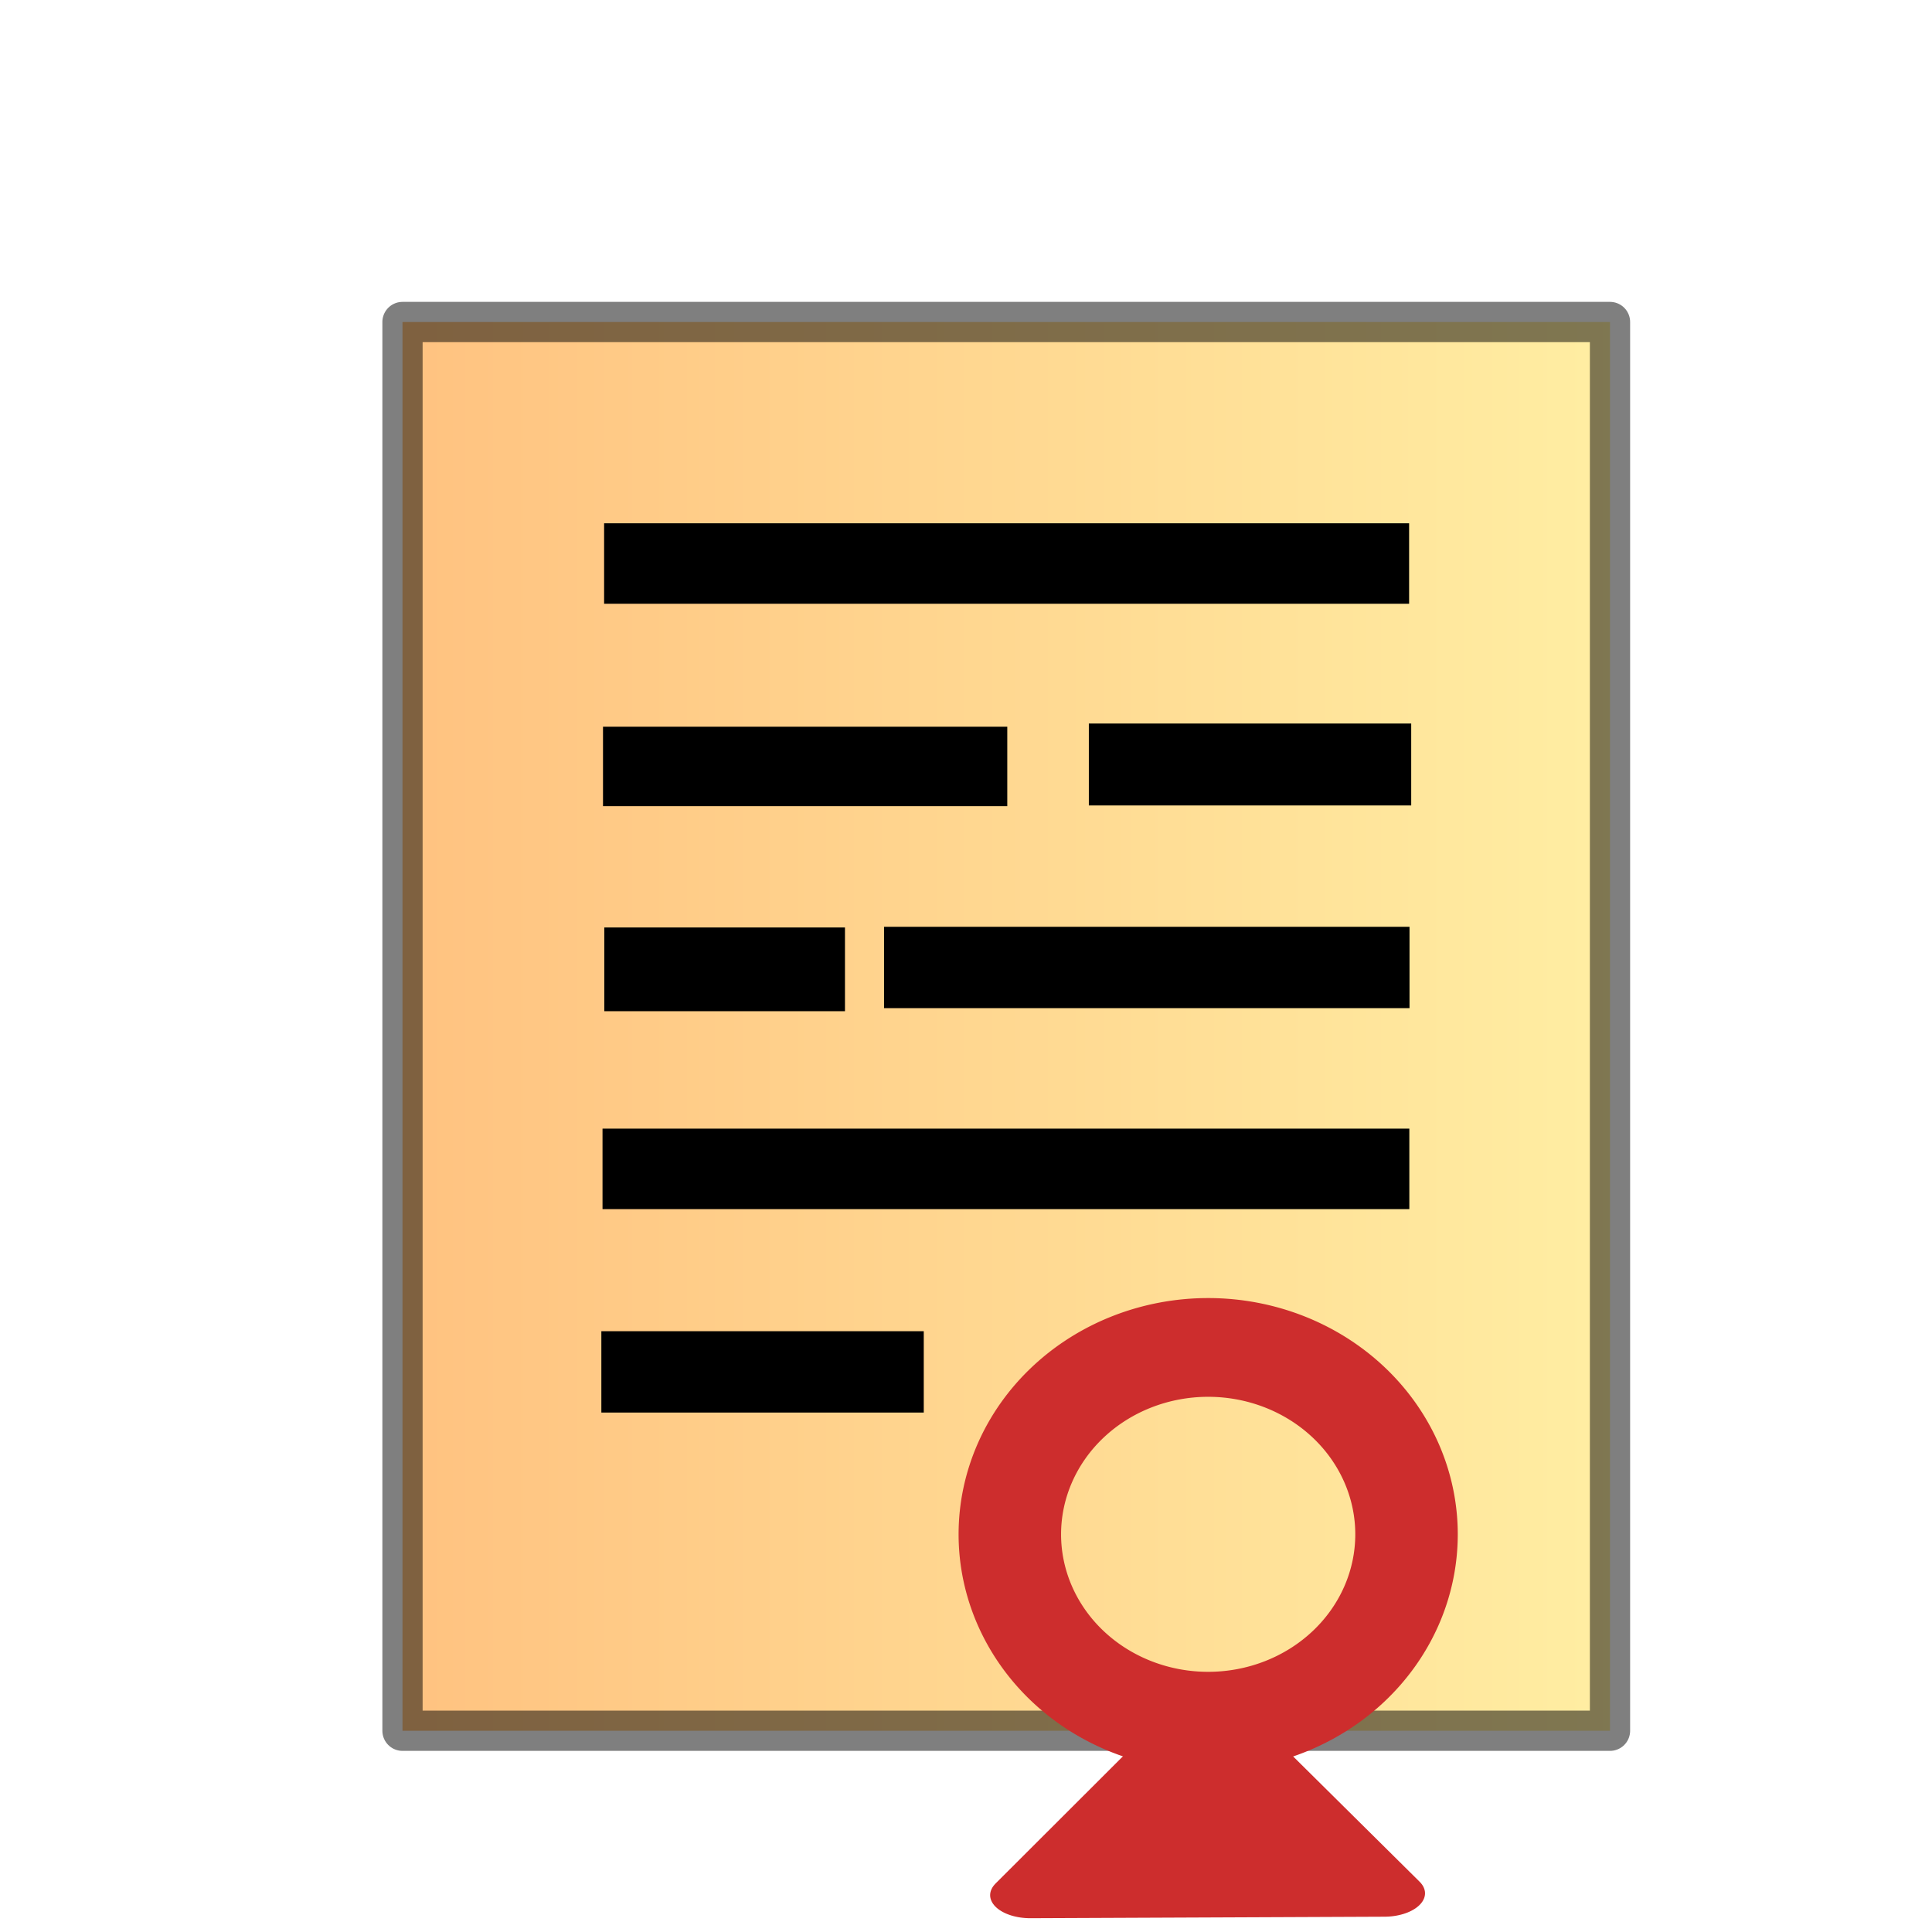 <?xml version="1.0" encoding="UTF-8" standalone="no"?>
<!-- Created with Inkscape (http://www.inkscape.org/) -->

<svg
   xmlns:dc="http://purl.org/dc/elements/1.1/"
   xmlns:cc="http://creativecommons.org/ns#"
   xmlns:rdf="http://www.w3.org/1999/02/22-rdf-syntax-ns#"
   xmlns:svg="http://www.w3.org/2000/svg"
   xmlns="http://www.w3.org/2000/svg"
   xmlns:xlink="http://www.w3.org/1999/xlink"
   xmlns:sodipodi="http://sodipodi.sourceforge.net/DTD/sodipodi-0.dtd"
   xmlns:inkscape="http://www.inkscape.org/namespaces/inkscape"
   width="48"
   height="48"
   id="svg3016"
   version="1.1"
   inkscape:version="0.48.0 r9654"
   sodipodi:docname="voms-ac-total.svg"
   style="display:inline">
  <defs
     id="defs3018">
    <linearGradient
       id="linearGradient5465">
      <stop
         style="stop-color:#322be8;stop-opacity:0.498;"
         offset="0"
         id="stop5471" />
      <stop
         id="stop5473"
         offset="1"
         style="stop-color:#65c72e;stop-opacity:0.247;" />
    </linearGradient>
    <linearGradient
       id="linearGradient5457">
      <stop
         style="stop-color:#ff8501;stop-opacity:1;"
         offset="0"
         id="stop5459" />
      <stop
         style="stop-color:#ffdf48;stop-opacity:1;"
         offset="1"
         id="stop5461" />
    </linearGradient>
    <inkscape:perspective
       sodipodi:type="inkscape:persp3d"
       inkscape:vp_x="0 : 24 : 1"
       inkscape:vp_y="0 : 1000 : 0"
       inkscape:vp_z="48 : 24 : 1"
       inkscape:persp3d-origin="24 : 16 : 1"
       id="perspective3024" />
    <inkscape:perspective
       id="perspective3834"
       inkscape:persp3d-origin="0.5 : 0.33333333 : 1"
       inkscape:vp_z="1 : 0.5 : 1"
       inkscape:vp_y="0 : 1000 : 0"
       inkscape:vp_x="0 : 0.5 : 1"
       sodipodi:type="inkscape:persp3d" />
    <inkscape:perspective
       id="perspective3834-3"
       inkscape:persp3d-origin="0.5 : 0.33333333 : 1"
       inkscape:vp_z="1 : 0.5 : 1"
       inkscape:vp_y="0 : 1000 : 0"
       inkscape:vp_x="0 : 0.5 : 1"
       sodipodi:type="inkscape:persp3d" />
    <inkscape:perspective
       id="perspective3834-9"
       inkscape:persp3d-origin="0.5 : 0.33333333 : 1"
       inkscape:vp_z="1 : 0.5 : 1"
       inkscape:vp_y="0 : 1000 : 0"
       inkscape:vp_x="0 : 0.5 : 1"
       sodipodi:type="inkscape:persp3d" />
    <inkscape:perspective
       id="perspective3834-7"
       inkscape:persp3d-origin="0.5 : 0.33333333 : 1"
       inkscape:vp_z="1 : 0.5 : 1"
       inkscape:vp_y="0 : 1000 : 0"
       inkscape:vp_x="0 : 0.5 : 1"
       sodipodi:type="inkscape:persp3d" />
    <inkscape:perspective
       id="perspective3834-4"
       inkscape:persp3d-origin="0.5 : 0.33333333 : 1"
       inkscape:vp_z="1 : 0.5 : 1"
       inkscape:vp_y="0 : 1000 : 0"
       inkscape:vp_x="0 : 0.5 : 1"
       sodipodi:type="inkscape:persp3d" />
    <inkscape:perspective
       id="perspective3834-6"
       inkscape:persp3d-origin="0.5 : 0.33333333 : 1"
       inkscape:vp_z="1 : 0.5 : 1"
       inkscape:vp_y="0 : 1000 : 0"
       inkscape:vp_x="0 : 0.5 : 1"
       sodipodi:type="inkscape:persp3d" />
    <inkscape:perspective
       id="perspective3901"
       inkscape:persp3d-origin="0.5 : 0.33333333 : 1"
       inkscape:vp_z="1 : 0.5 : 1"
       inkscape:vp_y="0 : 1000 : 0"
       inkscape:vp_x="0 : 0.5 : 1"
       sodipodi:type="inkscape:persp3d" />
    <inkscape:perspective
       id="perspective3901-0"
       inkscape:persp3d-origin="0.5 : 0.33333333 : 1"
       inkscape:vp_z="1 : 0.5 : 1"
       inkscape:vp_y="0 : 1000 : 0"
       inkscape:vp_x="0 : 0.5 : 1"
       sodipodi:type="inkscape:persp3d" />
    <inkscape:perspective
       id="perspective3901-2"
       inkscape:persp3d-origin="0.5 : 0.33333333 : 1"
       inkscape:vp_z="1 : 0.5 : 1"
       inkscape:vp_y="0 : 1000 : 0"
       inkscape:vp_x="0 : 0.5 : 1"
       sodipodi:type="inkscape:persp3d" />
    <inkscape:perspective
       id="perspective3901-9"
       inkscape:persp3d-origin="0.5 : 0.33333333 : 1"
       inkscape:vp_z="1 : 0.5 : 1"
       inkscape:vp_y="0 : 1000 : 0"
       inkscape:vp_x="0 : 0.5 : 1"
       sodipodi:type="inkscape:persp3d" />
    <inkscape:perspective
       id="perspective3901-8"
       inkscape:persp3d-origin="0.5 : 0.33333333 : 1"
       inkscape:vp_z="1 : 0.5 : 1"
       inkscape:vp_y="0 : 1000 : 0"
       inkscape:vp_x="0 : 0.5 : 1"
       sodipodi:type="inkscape:persp3d" />
    <inkscape:perspective
       id="perspective3901-29"
       inkscape:persp3d-origin="0.5 : 0.33333333 : 1"
       inkscape:vp_z="1 : 0.5 : 1"
       inkscape:vp_y="0 : 1000 : 0"
       inkscape:vp_x="0 : 0.5 : 1"
       sodipodi:type="inkscape:persp3d" />
    <inkscape:perspective
       id="perspective2854"
       inkscape:persp3d-origin="0.5 : 0.33333333 : 1"
       inkscape:vp_z="1 : 0.5 : 1"
       inkscape:vp_y="0 : 1000 : 0"
       inkscape:vp_x="0 : 0.5 : 1"
       sodipodi:type="inkscape:persp3d" />
    <linearGradient
       inkscape:collect="always"
       xlink:href="#linearGradient5465"
       id="linearGradient5463"
       x1="9.5"
       y1="25.5"
       x2="40.5"
       y2="25.5"
       gradientUnits="userSpaceOnUse" />
    <linearGradient
       inkscape:collect="always"
       xlink:href="#linearGradient5457"
       id="linearGradient5481"
       gradientUnits="userSpaceOnUse"
       x1="9.5"
       y1="25.5"
       x2="40.5"
       y2="25.5" />
    <linearGradient
       inkscape:collect="always"
       xlink:href="#linearGradient4986"
       id="linearGradient5008"
       gradientUnits="userSpaceOnUse"
       x1="22.771"
       y1="37.968"
       x2="37.245"
       y2="37.968" />
    <linearGradient
       id="linearGradient4986">
      <stop
         id="stop5633"
         offset="0"
         style="stop-color:#0f00ff;stop-opacity:0.498;" />
      <stop
         style="stop-color:#ff2400;stop-opacity:0;"
         offset="1"
         id="stop4990" />
    </linearGradient>
    <linearGradient
       inkscape:collect="always"
       xlink:href="#linearGradient4986"
       id="linearGradient5006"
       gradientUnits="userSpaceOnUse"
       x1="22.771"
       y1="37.968"
       x2="37.245"
       y2="37.968" />
    <linearGradient
       y2="37.968"
       x2="37.245"
       y1="37.968"
       x1="22.771"
       gradientUnits="userSpaceOnUse"
       id="linearGradient5033"
       xlink:href="#linearGradient4986"
       inkscape:collect="always" />
    <linearGradient
       inkscape:collect="always"
       xlink:href="#linearGradient4986"
       id="linearGradient5121"
       gradientUnits="userSpaceOnUse"
       x1="22.771"
       y1="37.968"
       x2="37.245"
       y2="37.968" />
    <linearGradient
       inkscape:collect="always"
       xlink:href="#linearGradient5457"
       id="linearGradient5123"
       gradientUnits="userSpaceOnUse"
       x1="22.771"
       y1="37.968"
       x2="37.245"
       y2="37.968" />
    <linearGradient
       inkscape:collect="always"
       xlink:href="#linearGradient4986-3"
       id="linearGradient4992"
       x1="22.771"
       y1="37.968"
       x2="37.245"
       y2="37.968"
       gradientUnits="userSpaceOnUse" />
    <linearGradient
       id="linearGradient4986-3">
      <stop
         id="stop5692"
         offset="0"
         style="stop-color:#ff003d;stop-opacity:1;" />
      <stop
         style="stop-color:#ff7900;stop-opacity:1;"
         offset="1"
         id="stop4990-2" />
    </linearGradient>
    <linearGradient
       inkscape:collect="always"
       xlink:href="#linearGradient4986-3"
       id="linearGradient5649"
       x1="22.771"
       y1="37.968"
       x2="37.245"
       y2="37.968"
       gradientUnits="userSpaceOnUse" />
    <linearGradient
       y2="37.968"
       x2="37.245"
       y1="37.968"
       x1="22.771"
       gradientUnits="userSpaceOnUse"
       id="linearGradient5659"
       xlink:href="#linearGradient4986-3"
       inkscape:collect="always" />
    <linearGradient
       y2="37.968"
       x2="37.245"
       y1="37.968"
       x1="22.771"
       gradientUnits="userSpaceOnUse"
       id="linearGradient5661"
       xlink:href="#linearGradient4986-3"
       inkscape:collect="always" />
    <linearGradient
       y2="37.968"
       x2="37.245"
       y1="37.968"
       x1="22.771"
       gradientUnits="userSpaceOnUse"
       id="linearGradient5661-0"
       xlink:href="#linearGradient4986-3-7"
       inkscape:collect="always" />
    <linearGradient
       id="linearGradient4986-3-7">
      <stop
         id="stop5692-7"
         offset="0"
         style="stop-color:#ff003d;stop-opacity:1;" />
      <stop
         style="stop-color:#ff7900;stop-opacity:1;"
         offset="1"
         id="stop4990-2-7" />
    </linearGradient>
    <linearGradient
       y2="37.968"
       x2="37.245"
       y1="37.968"
       x1="22.771"
       gradientUnits="userSpaceOnUse"
       id="linearGradient5659-4"
       xlink:href="#linearGradient4986-3-7"
       inkscape:collect="always" />
    <linearGradient
       id="linearGradient5709">
      <stop
         id="stop5711"
         offset="0"
         style="stop-color:#ff003d;stop-opacity:1;" />
      <stop
         style="stop-color:#ff7900;stop-opacity:1;"
         offset="1"
         id="stop5713" />
    </linearGradient>
    <linearGradient
       y2="37.968"
       x2="37.245"
       y1="37.968"
       x1="22.771"
       gradientUnits="userSpaceOnUse"
       id="linearGradient5717"
       xlink:href="#linearGradient4986-3-7"
       inkscape:collect="always" />
  </defs>
  <sodipodi:namedview
     id="base"
     pagecolor="#ffffff"
     bordercolor="#666666"
     borderopacity="1.0"
     inkscape:pageopacity="0.0"
     inkscape:pageshadow="2"
     inkscape:zoom="8"
     inkscape:cx="17.6875"
     inkscape:cy="16.866289"
     inkscape:current-layer="layer1"
     showgrid="true"
     inkscape:grid-bbox="true"
     inkscape:document-units="px"
     inkscape:snap-global="false"
     inkscape:window-width="1207"
     inkscape:window-height="854"
     inkscape:window-x="34"
     inkscape:window-y="79"
     inkscape:window-maximized="0">
    <inkscape:grid
       type="xygrid"
       id="grid3026" />
  </sodipodi:namedview>
  <g
     id="layer1"
     inkscape:label="base"
     inkscape:groupmode="layer"
     style="display:inline">
    <rect
       style="opacity:0.5;fill:url(#linearGradient5481);fill-opacity:1.0;fill-rule:nonzero;stroke:#000000;stroke-width:1px;stroke-linecap:butt;stroke-linejoin:round;stroke-opacity:1"
       id="rect3028"
       width="30"
       height="35"
       x="10"
       y="8" />
  </g>
  <g
     inkscape:groupmode="layer"
     id="layer2"
     inkscape:label="lines_and_sign"
     style="display:inline">
    <rect
       style="color:#000000;fill:#000000;fill-opacity:1;fill-rule:evenodd;stroke:#000000;stroke-width:0.534px;stroke-linecap:butt;stroke-linejoin:miter;stroke-miterlimit:4;stroke-opacity:1;stroke-dasharray:none;stroke-dashoffset:0;marker:none;visibility:visible;display:inline;overflow:visible;enable-background:accumulate"
       id="rect3824"
       width="19.466"
       height="1.465"
       x="15.276"
       y="13.268" />
    <rect
       style="color:#000000;fill:#000000;fill-opacity:1;fill-rule:evenodd;stroke:#000000;stroke-width:0.391px;stroke-linecap:butt;stroke-linejoin:miter;stroke-miterlimit:4;stroke-opacity:1;stroke-dasharray:none;stroke-dashoffset:0;marker:none;visibility:visible;display:inline;overflow:visible;enable-background:accumulate"
       id="rect3824-1"
       width="9.653"
       height="1.582"
       x="15.177"
       y="18.251" />
    <rect
       style="color:#000000;fill:#000000;fill-opacity:1;fill-rule:evenodd;stroke:#000000;stroke-width:0.446px;stroke-linecap:butt;stroke-linejoin:miter;stroke-miterlimit:4;stroke-opacity:1;stroke-dasharray:none;stroke-dashoffset:0;marker:none;visibility:visible;display:inline;overflow:visible;enable-background:accumulate"
       id="rect3824-8"
       width="12.609"
       height="1.575"
       x="22.187"
       y="23.249" />
    <rect
       style="color:#000000;fill:#000000;fill-opacity:1;fill-rule:evenodd;stroke:#000000;stroke-width:0.358px;stroke-linecap:butt;stroke-linejoin:miter;stroke-miterlimit:4;stroke-opacity:1;stroke-dasharray:none;stroke-dashoffset:0;marker:none;visibility:visible;display:inline;overflow:visible;enable-background:accumulate"
       id="rect3824-9"
       width="7.651"
       height="1.677"
       x="27.231"
       y="18.155" />
    <rect
       style="color:#000000;fill:#000000;fill-opacity:1;fill-rule:evenodd;stroke:#000000;stroke-width:0.316px;stroke-linecap:butt;stroke-linejoin:miter;stroke-miterlimit:4;stroke-opacity:1;stroke-dasharray:none;stroke-dashoffset:0;marker:none;visibility:visible;display:inline;overflow:visible;enable-background:accumulate"
       id="rect3824-0"
       width="5.663"
       height="1.764"
       x="15.172"
       y="23.201" />
    <rect
       style="color:#000000;fill:#000000;fill-opacity:1;fill-rule:evenodd;stroke:#000000;stroke-width:0.357px;stroke-linecap:butt;stroke-linejoin:miter;stroke-miterlimit:4;stroke-opacity:1;stroke-dasharray:none;stroke-dashoffset:0;marker:none;visibility:visible;display:inline;overflow:visible;enable-background:accumulate"
       id="rect3824-3"
       width="7.653"
       height="1.664"
       x="15.119"
       y="33.252" />
    <path
       sodipodi:type="arc"
       style="fill:#ffffff;fill-opacity:0;stroke:#cd2d2d;stroke-width:1.661;stroke-linejoin:round;stroke-miterlimit:4;stroke-opacity:1;stroke-dasharray:none"
       id="path3960"
       sodipodi:cx="31.214285"
       sodipodi:cy="38.42857"
       sodipodi:rx="3.2142856"
       sodipodi:ry="3.1428571"
       d="m 34.429,38.429 a 3.214,3.143 0 1 1 -6.429,0 3.214,3.143 0 1 1 6.429,0 z"
       transform="matrix(1.533,0,0,1.477,-17.835,-18.64)" />
    <path
       sodipodi:type="star"
       style="fill:#cd2d2d;fill-opacity:1;stroke:#cd2d2d;stroke-width:2;stroke-linejoin:round;stroke-miterlimit:4;stroke-opacity:1;stroke-dasharray:none"
       id="path3970"
       sodipodi:sides="3"
       sodipodi:cx="-38.142857"
       sodipodi:cy="3.4285715"
       sodipodi:r1="5.0507627"
       sodipodi:r2="2.5253813"
       sodipodi:arg1="2.6399886"
       sodipodi:arg2="3.6871862"
       inkscape:flatsided="true"
       inkscape:rounded="0"
       inkscape:randomized="0"
       d="m -42.571,5.857 4.54,-7.478 4.206,7.671 z"
       transform="matrix(1.005,-0.017,0.022,0.577,68.26,42.977)" />
    <rect
       style="color:#000000;fill:#000000;fill-opacity:1;fill-rule:evenodd;stroke:#000000;stroke-width:0.535px;stroke-linecap:butt;stroke-linejoin:miter;stroke-miterlimit:4;stroke-opacity:1;stroke-dasharray:none;stroke-dashoffset:0;marker:none;visibility:visible;display:inline;overflow:visible;enable-background:accumulate"
       id="rect3824-02"
       width="19.51"
       height="1.465"
       x="15.237"
       y="28.308" />
  </g>
  <g
     inkscape:groupmode="layer"
     id="layer3"
     inkscape:label="clock"
     style="display:none">
    <path
       sodipodi:type="arc"
       style="fill:#ffffff;fill-opacity:0;stroke:#000000;stroke-width:2;stroke-linejoin:round;stroke-miterlimit:4;stroke-opacity:1;stroke-dasharray:none;display:inline"
       id="path3666"
       sodipodi:cx="12.197592"
       sodipodi:cy="11.031573"
       sodipodi:rx="7.0268736"
       sodipodi:ry="7.0047765"
       d="m 12.213,4.027 a 7.027,7.005 0 1 1 -0.015,-1.59e-5 l 3.47e-4,7.005 z"
       sodipodi:start="4.7145174"
       sodipodi:end="10.995525"
       transform="matrix(1.614,0,0,1.622,-6.681,-4.89)" />
    <path
       transform="matrix(1.614,0,0,1.622,-6.681,-4.89)"
       sodipodi:end="6.2826431"
       sodipodi:start="4.7115112"
       d="m 12.191,4.027 a 7.027,7.005 0 0 1 7.033,7.001 l -7.027,0.004 z"
       sodipodi:ry="7.0047765"
       sodipodi:rx="7.0268736"
       sodipodi:cy="11.031573"
       sodipodi:cx="12.197592"
       id="path5294"
       style="fill:#ffffff;fill-opacity:0.686;stroke:#cd2d2d;stroke-width:2;stroke-linejoin:round;stroke-miterlimit:4;stroke-opacity:1;stroke-dasharray:none;display:none"
       sodipodi:type="arc" />
  </g>
  <g
     inkscape:groupmode="layer"
     id="layer4"
     inkscape:label="c25"
     style="display:none">
    <path
       transform="matrix(1.614,0,0,1.622,-6.72,-4.96)"
       sodipodi:end="6.2826431"
       sodipodi:start="4.7115112"
       d="m 12.191,4.027 a 7.027,7.005 0 0 1 7.033,7.001 l -7.027,0.004 z"
       sodipodi:ry="7.0047765"
       sodipodi:rx="7.0268736"
       sodipodi:cy="11.031573"
       sodipodi:cx="12.197592"
       id="path5294-5"
       style="fill:#ffffff;fill-opacity:0.686;stroke:#cd2d2d;stroke-width:2;stroke-linejoin:round;stroke-miterlimit:4;stroke-opacity:1;stroke-dasharray:none;display:inline"
       sodipodi:type="arc" />
  </g>
  <g
     inkscape:groupmode="layer"
     id="layer5"
     inkscape:label="c50"
     style="display:none">
    <path
       transform="matrix(1.614,0,0,1.622,-6.576,-4.882)"
       sodipodi:end="7.8605674"
       sodipodi:start="4.7115015"
       d="m 12.191,4.027 a 7.027,7.005 0 1 1 -0.04,14.009 l 0.046,-7.005 z"
       sodipodi:ry="7.0047765"
       sodipodi:rx="7.0268736"
       sodipodi:cy="11.031573"
       sodipodi:cx="12.197592"
       id="path4663"
       style="fill:#ffffff;fill-opacity:0.686;stroke:#000000;stroke-width:2;stroke-linejoin:round;stroke-miterlimit:4;stroke-opacity:1;stroke-dasharray:none;display:inline"
       sodipodi:type="arc" />
  </g>
  <g
     inkscape:groupmode="layer"
     id="layer6"
     inkscape:label="c75"
     style="display:none">
    <path
       sodipodi:type="arc"
       style="fill:#ffffff;fill-opacity:0.686;stroke:#000000;stroke-width:2;stroke-linejoin:round;stroke-miterlimit:4;stroke-opacity:1;stroke-dasharray:none;display:inline"
       id="path3666-3"
       sodipodi:cx="12.197592"
       sodipodi:cy="11.031573"
       sodipodi:rx="7.0268736"
       sodipodi:ry="7.0047765"
       d="M 12.191,4.027 A 7.027,7.005 0 1 1 5.171,11.063 l 7.027,-0.032 z"
       sodipodi:start="4.7115015"
       sodipodi:end="9.420223"
       transform="matrix(1.614,0,0,1.622,-6.556,-4.765)" />
  </g>
  <g
     inkscape:groupmode="layer"
     id="layer7"
     inkscape:label="c100"
     style="display:none">
    <path
       sodipodi:type="arc"
       style="fill:#ffffff;fill-opacity:0.686;stroke:#000000;stroke-width:2;stroke-linejoin:round;stroke-miterlimit:4;stroke-opacity:1;stroke-dasharray:none"
       id="path3666-2"
       sodipodi:cx="12.197592"
       sodipodi:cy="11.031573"
       sodipodi:rx="7.0268736"
       sodipodi:ry="7.0047765"
       d="M 12.344,4.028 A 7.027,7.005 0 1 1 9.819,4.44 l 2.379,6.591 z"
       sodipodi:start="4.7331845"
       sodipodi:end="10.650237"
       transform="matrix(1.614,0,0,1.622,-6.681,-4.767)" />
  </g>
  <g
     inkscape:groupmode="layer"
     id="layer8"
     inkscape:label="cross"
     style="display:none">
    <g
       transform="matrix(1.764,-1.718,1.764,1.718,-106.423,-0.672)"
       id="g3899"
       style="fill:url(#linearGradient5661);fill-opacity:1;fill-rule:evenodd;stroke:#ff0000;stroke-width:0.035;stroke-linejoin:bevel;stroke-miterlimit:4;stroke-opacity:1;stroke-dasharray:none;stroke-dashoffset:0">
      <rect
         style="color:#000000;fill:url(#linearGradient5659);fill-opacity:1;fill-rule:evenodd;stroke:#ff0000;stroke-width:0.035;stroke-linecap:butt;stroke-linejoin:bevel;stroke-miterlimit:4;stroke-opacity:1;stroke-dasharray:none;stroke-dashoffset:0;marker:none;visibility:visible;display:inline;overflow:visible;enable-background:accumulate"
         id="rect3824-3-2"
         width="13.474"
         height="1.562"
         x="23.271"
         y="37.187" />
    </g>
    <g
       transform="matrix(1.776,1.731,-1.776,1.731,27.574,-104.613)"
       id="g3899-6"
       style="fill:url(#linearGradient5661-0);fill-opacity:1;fill-rule:evenodd;stroke:#ff0000;stroke-width:0;stroke-linecap:round;stroke-linejoin:miter;stroke-miterlimit:4;stroke-opacity:1;stroke-dasharray:none;stroke-dashoffset:0;display:inline">
      <rect
         style="color:#000000;fill:url(#linearGradient5717);fill-opacity:1;fill-rule:evenodd;stroke:#ff0000;stroke-width:0;stroke-linecap:round;stroke-linejoin:miter;stroke-miterlimit:4;stroke-opacity:1;stroke-dasharray:none;stroke-dashoffset:0;marker:none;visibility:visible;display:inline;overflow:visible;enable-background:accumulate"
         id="rect3824-3-2-2"
         width="13.474"
         height="1.562"
         x="23.271"
         y="37.187" />
    </g>
  </g>
</svg>
